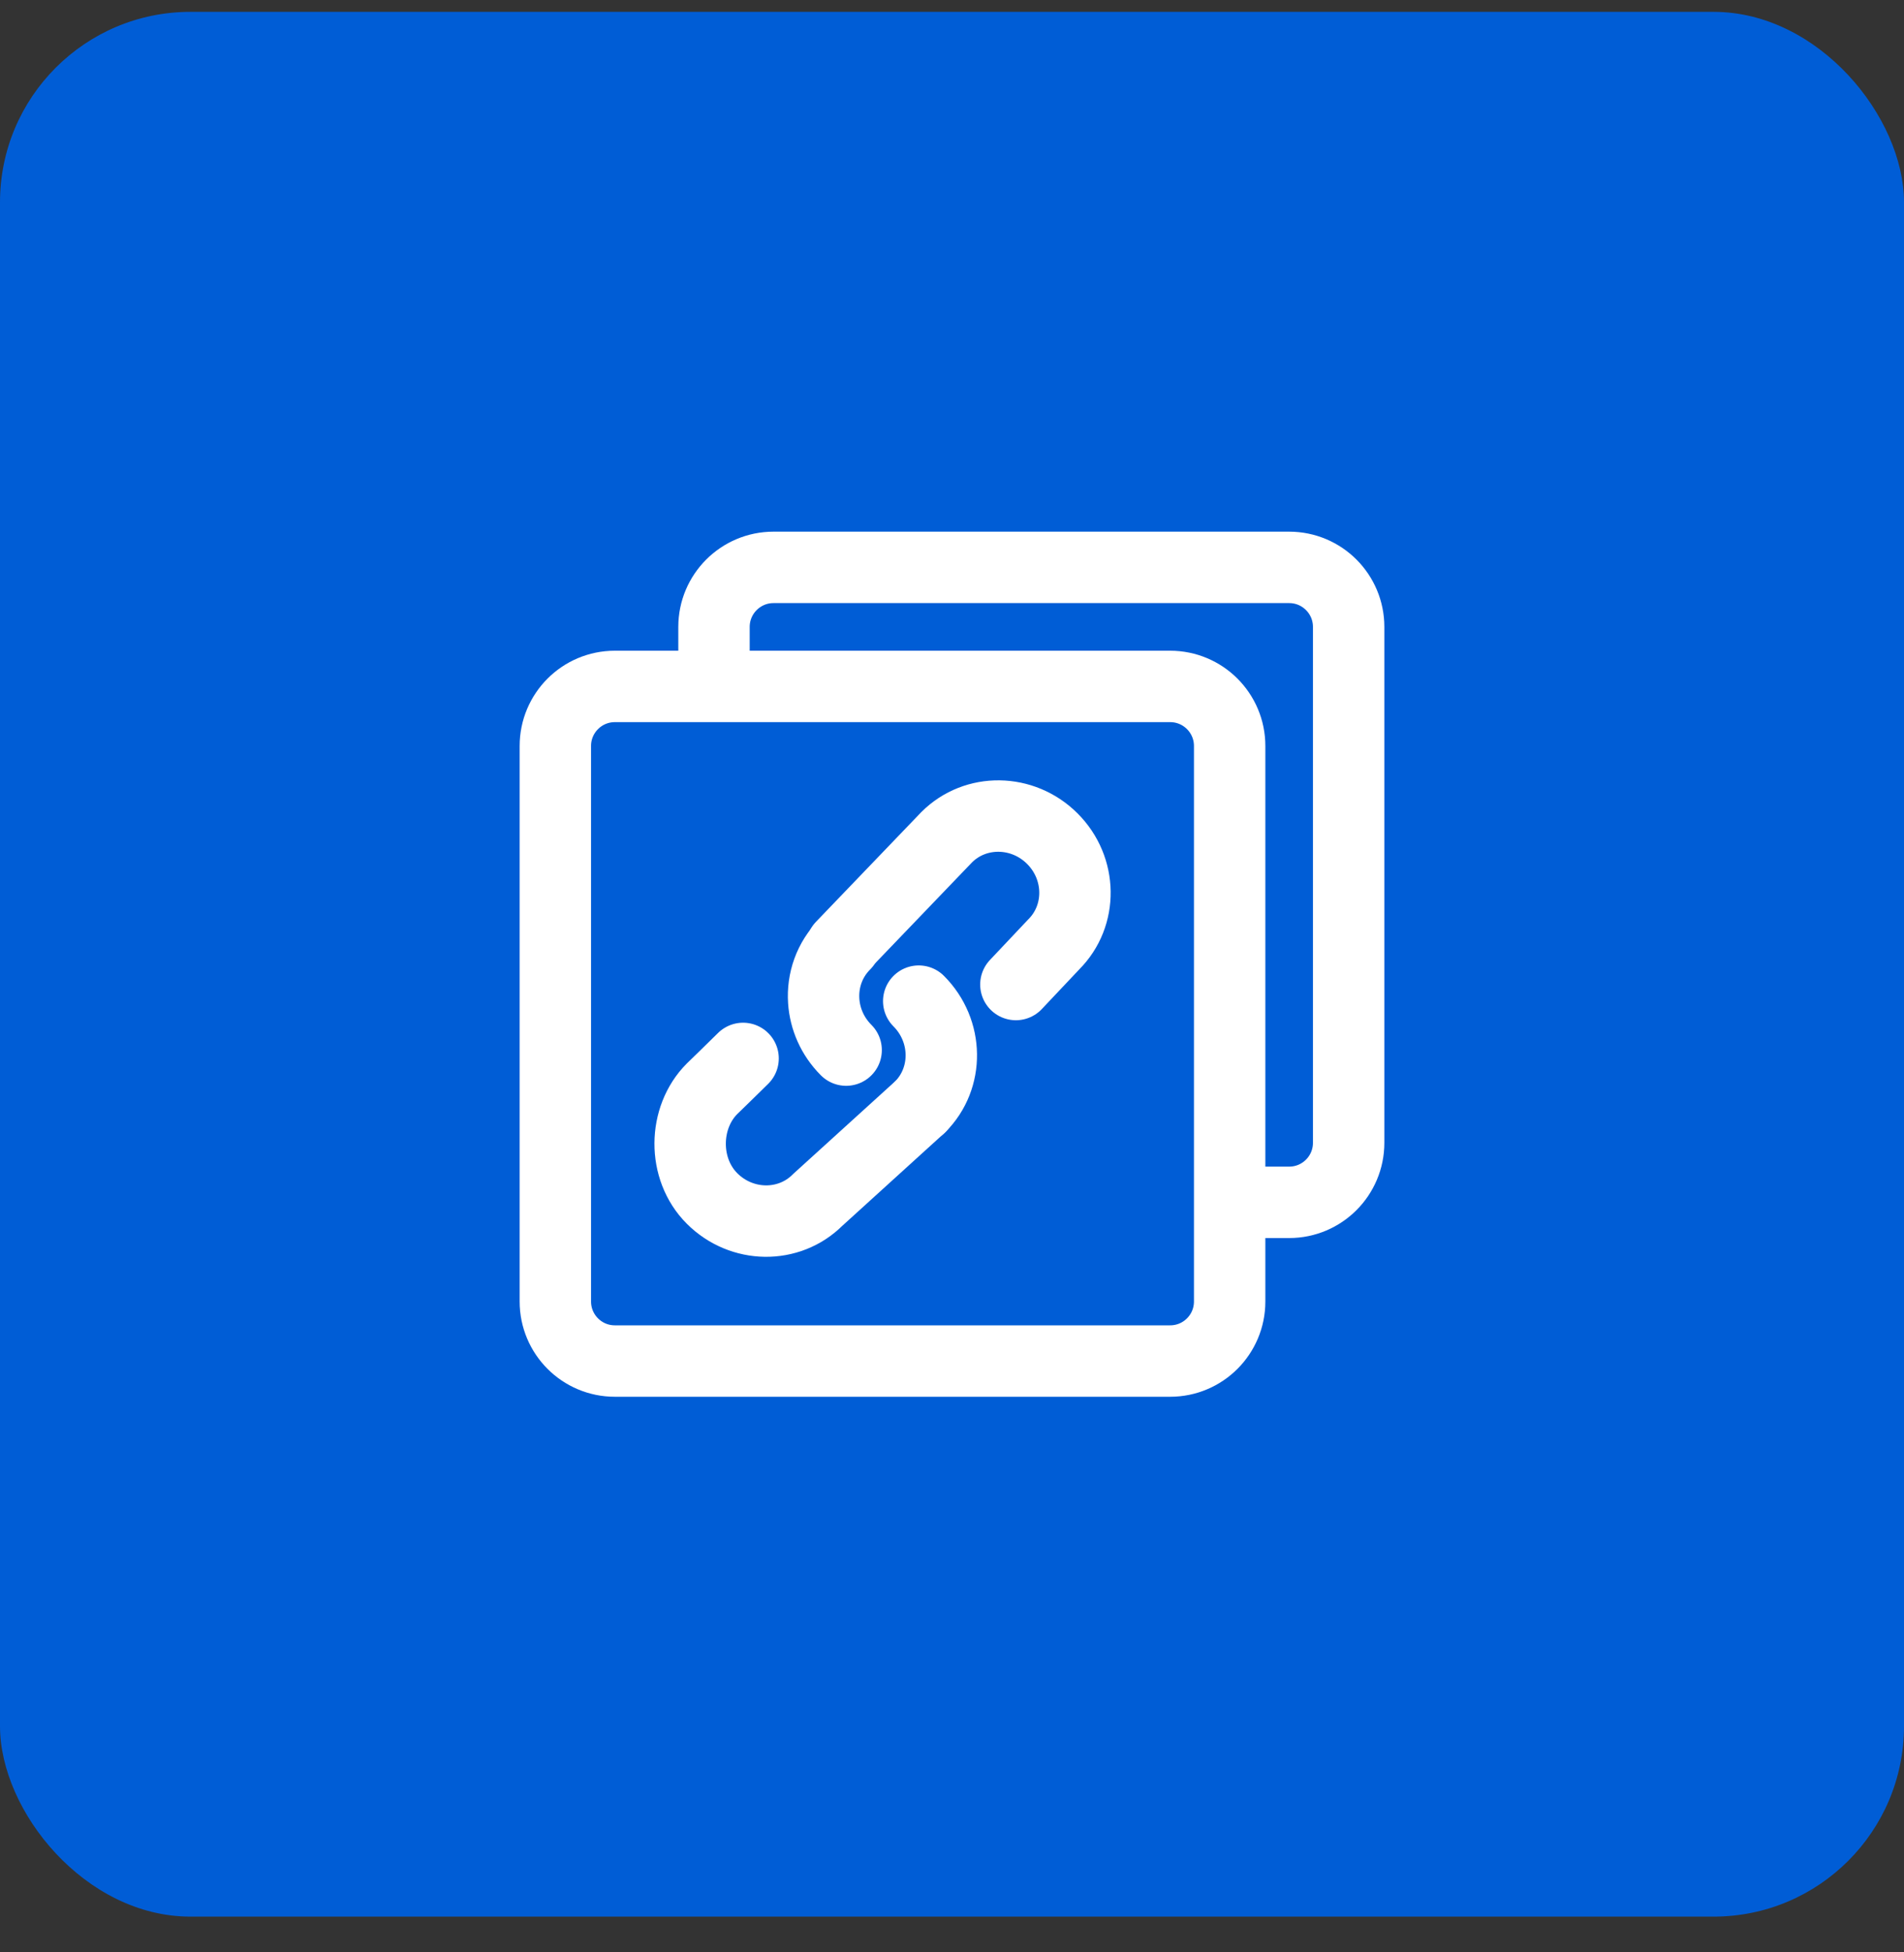<svg fill="none" height="41" viewBox="0 0 40 41" width="40" xmlns="http://www.w3.org/2000/svg">
    <rect x="0" y="0" width="40" height="41" fill="#333333" stroke="none"/>
    <rect fill="#005DD6" height="40" rx="4" width="40" y="0.249" />
    <path
        d="M15 14.385V13.165C15 12.475 15.56 11.915 16.25 11.915H27.083C27.774 11.915 28.333 12.475 28.333 13.165V23.999C28.333 24.689 27.774 25.249 27.083 25.249H25.841"
        stroke="white" stroke-width="1.5" />
    <path
        d="M24.583 14.415H12.917C12.226 14.415 11.667 14.975 11.667 15.665V27.332C11.667 28.022 12.226 28.582 12.917 28.582H24.583C25.274 28.582 25.833 28.022 25.833 27.332V15.665C25.833 14.975 25.274 14.415 24.583 14.415Z"
        fill="#005DD6" stroke="white" stroke-linejoin="round" stroke-width="1.5" />
    <path
        d="M17.683 19.878L19.888 17.582C20.493 16.977 21.487 16.991 22.108 17.612C22.73 18.233 22.743 19.227 22.138 19.832L21.342 20.675"
        stroke="white" stroke-linecap="round" stroke-linejoin="round" stroke-width="1.5" />
    <path
        d="M15.611 22.227C15.398 22.439 14.959 22.864 14.959 22.864C14.354 23.469 14.337 24.547 14.959 25.168C15.58 25.789 16.574 25.803 17.179 25.198L19.331 23.244"
        stroke="white" stroke-linecap="round" stroke-linejoin="round" stroke-width="1.5" />
    <path
        d="M17.776 22.052C17.488 21.764 17.33 21.395 17.305 21.022C17.276 20.591 17.423 20.156 17.747 19.832"
        stroke="white" stroke-linecap="round" stroke-linejoin="round" stroke-width="1.5" />
    <path d="M19.301 21.024C19.922 21.646 19.935 22.64 19.331 23.244" stroke="white"
        stroke-linecap="round" stroke-linejoin="round" stroke-width="1.5" />
</svg>
